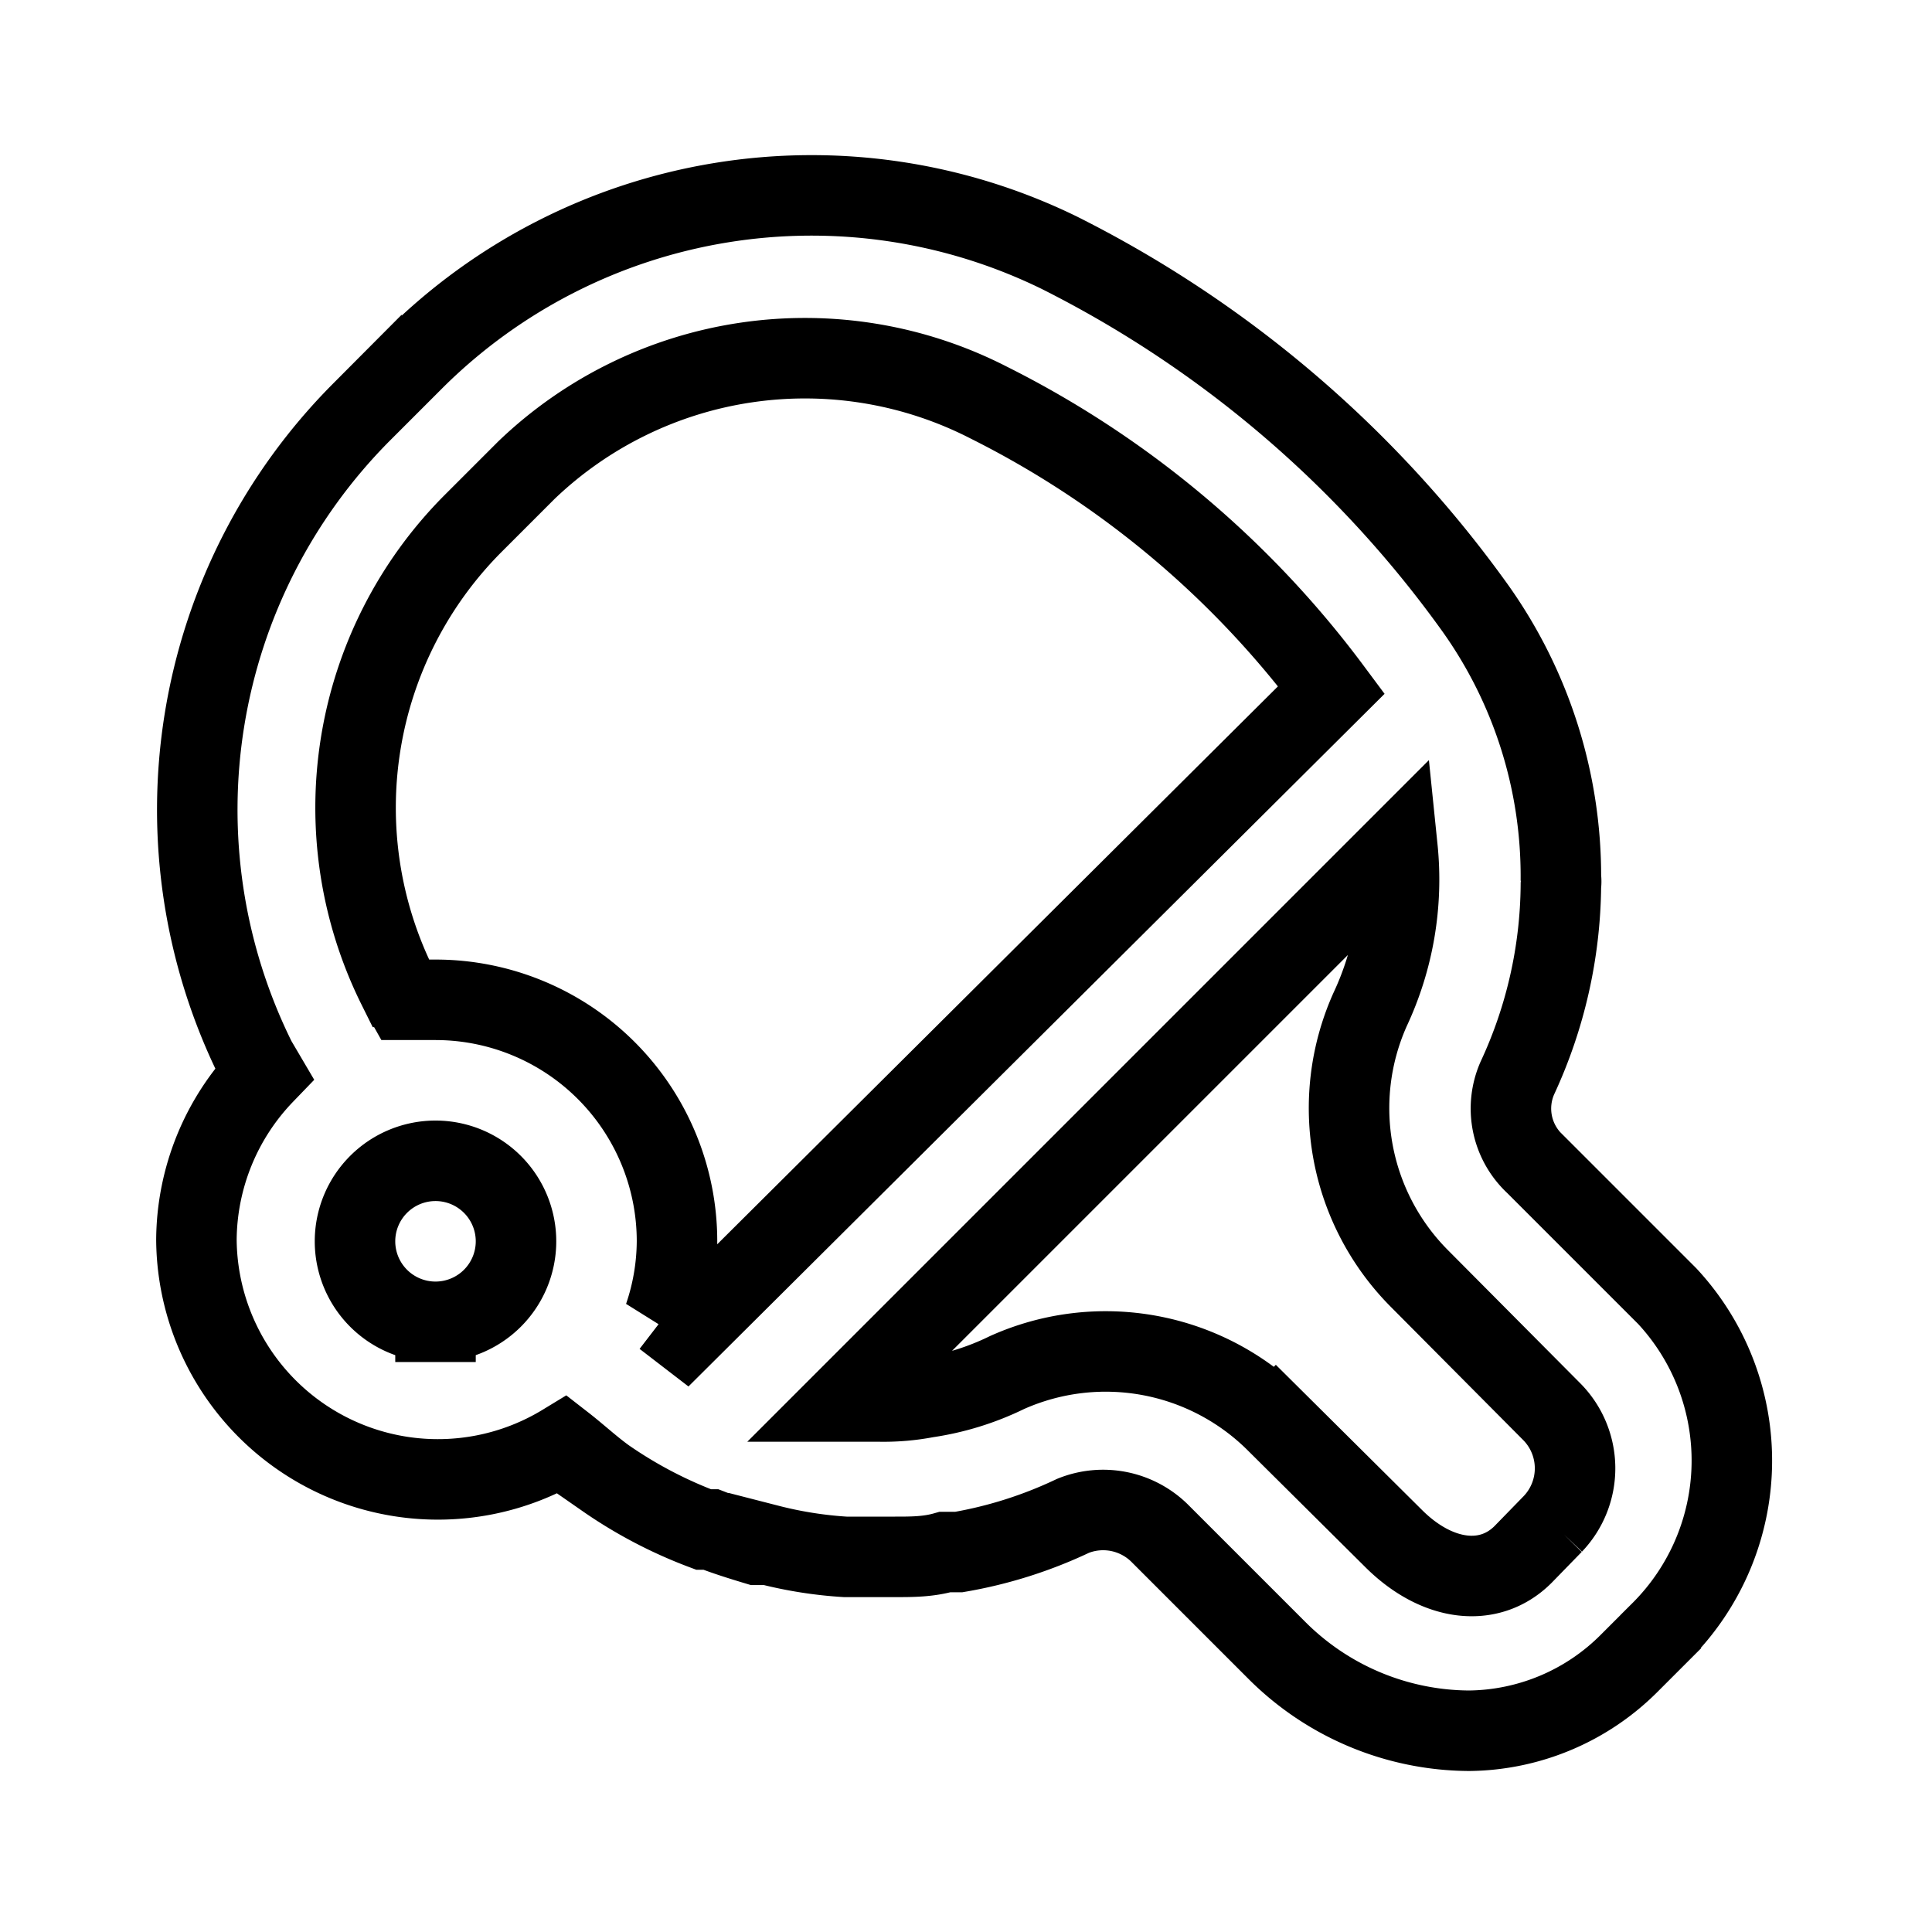 <svg xmlns="http://www.w3.org/2000/svg" data-name="Layer 1" viewBox="0 0 24 24" fill="none" stroke="currentColor"><path d="M20.71,16.1l-1.64-1.64a.94.94,0,0,1-.22-1.07A5.78,5.78,0,0,0,19.39,11a.36.36,0,0,0,0-.1,5.74,5.74,0,0,0-1.06-3.34,14.17,14.17,0,0,0-5.17-4.42,7,7,0,0,0-8,1.31l-.67.67a7,7,0,0,0-1.31,8.05l.1.17a3,3,0,0,0-.84,2.06A3,3,0,0,0,7,17.94c.18.14.34.29.52.42A5.55,5.55,0,0,0,8.74,19l.09,0c.18.07.37.13.57.19l.15,0a5.08,5.08,0,0,0,.95.15l.28,0h.12l.22,0c.21,0,.41,0,.62-.06h.17l0,0a5.46,5.46,0,0,0,1.42-.45,1,1,0,0,1,1.07.21l1.46,1.46a3.4,3.4,0,0,0,2.39,1,2.85,2.85,0,0,0,2-.85l.38-.38A3,3,0,0,0,20.71,16.1Zm-15.3.32a1,1,0,1,1,1-1A1,1,0,0,1,5.41,16.42Zm3.1.14-.26-.2a2.94,2.94,0,0,0,.16-.94,3,3,0,0,0-3-3c-.13,0-.25,0-.38,0l-.09-.16a5,5,0,0,1,.93-5.75l.67-.67A5,5,0,0,1,12.28,5a12,12,0,0,1,4.26,3.57Zm10.78,2.37-.37.38c-.42.42-1.07.34-1.61-.2l-1.46-1.45a3,3,0,0,0-3.34-.61,3.39,3.39,0,0,1-1,.31,2.84,2.84,0,0,1-.58.05l-.34,0h-.1l6.87-6.87a3.8,3.8,0,0,1-.34,2h0a3,3,0,0,0,.61,3.34l1.64,1.65A1,1,0,0,1,19.29,18.93Z"/></svg>